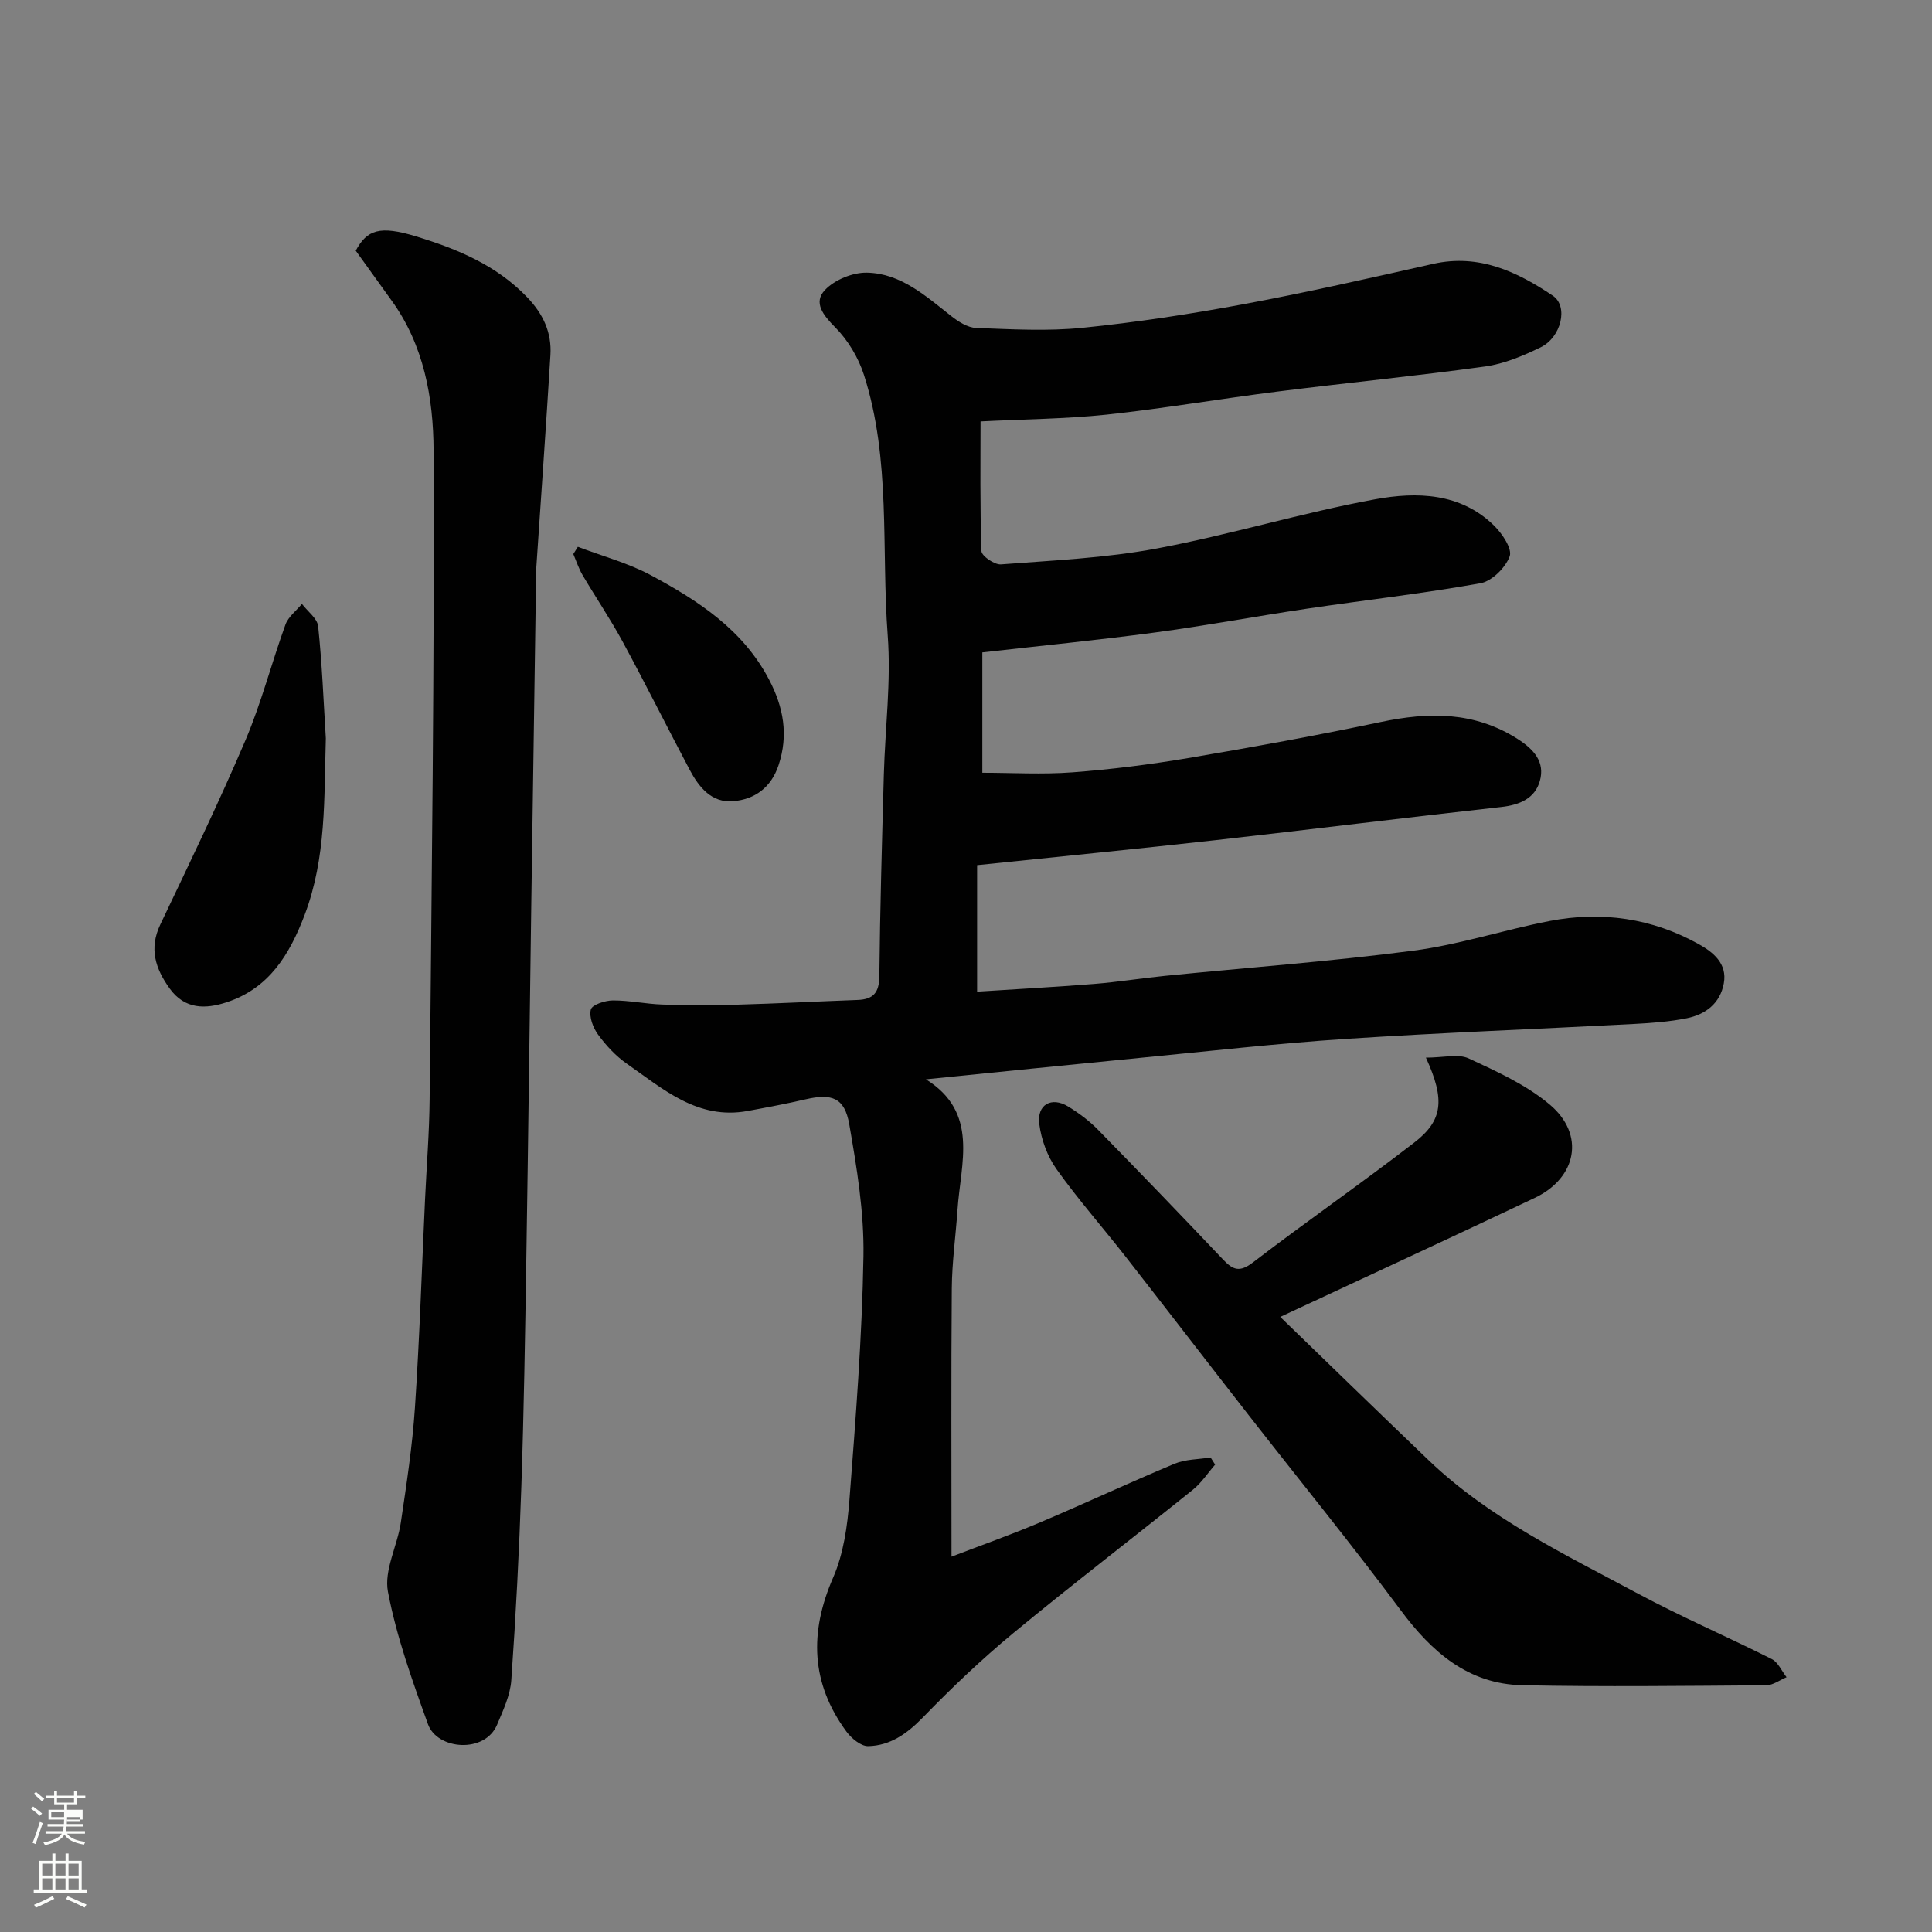 <svg enable-background="new 0 0 400 400" viewBox="0 0 400 400" xmlns="http://www.w3.org/2000/svg"><rect x="0" y="0" width="400" height="400" fill="#808080" stroke="none"/><path d="m6.44 374.46.42-.45c.65.47 1.27.95 1.85 1.44l-.45.49c-.65-.56-1.25-1.06-1.82-1.48m.93 7.33-.63-.26c.55-1.36 1.05-2.8 1.52-4.33.19.1.38.19.59.27-.46 1.29-.95 2.73-1.48 4.32m-.38-10.38.44-.42c.43.34 1.01.82 1.74 1.44l-.49.49c-.53-.51-1.09-1.01-1.69-1.51m2.5.35h1.72v-1.04h.59v1.04h3.52v-1.04h.59v1.04h1.75v.53h-1.75v1.42h-2.03v.97h3.22v2.03h-3.24c0 .35-.01.66-.03.93h3.32v.53h-3.37c-.03.27-.08.58-.15.94h3.96v.53h-3.71c.67.92 1.93 1.48 3.79 1.68-.13.24-.23.44-.29.59-2.13-.38-3.48-1.08-4.04-2.12-.43.97-1.77 1.72-4.03 2.23-.09-.19-.2-.37-.33-.55 2.1-.42 3.37-1.03 3.81-1.83h-3.36v-.53h3.58c.08-.29.13-.61.16-.94h-3.33v-.53h3.39c.02-.27.04-.58.04-.93h-3.23v-2.03h3.25v-.97h-2.07v-1.42h-1.73zm1.12 3.44v1h2.65c.01-.3.02-.44.01-.4v-.25-.35zm1.19-2h3.52v-.91h-3.52zm4.71 3h-2.63v.59c0 .15-.01.28-.01.4h2.64v-1.99z" fill="#fbfcfa"/><path d="m13.56 383.74h.63v1.52h2.72v6.07h1.13v.6h-11.06v-.6h1.13v-6.07h2.73v-1.52h.63v1.52h2.1v-1.52zm-2.69 8.83.38.56c-1.24.63-2.53 1.25-3.85 1.85-.1-.21-.21-.42-.34-.63 1.36-.55 2.63-1.15 3.81-1.78m-2.13-4.27h2.1v-2.45h-2.1zm0 3.04h2.1v-2.46h-2.1zm2.72-3.04h2.1v-2.45h-2.1zm0 3.04h2.1v-2.46h-2.1zm6.07 3.6c-1.41-.71-2.7-1.3-3.86-1.78l.35-.56c1.45.62 2.75 1.19 3.88 1.72zm-1.25-9.09h-2.1v2.45h2.1zm-2.09 5.49h2.1v-2.46h-2.1z" fill="#fbfcfa"/><g fill="#010101"><path d="m203.01 87.25c0 8.27-.13 17.57.19 26.85.03 1.01 2.7 2.85 4.03 2.75 10.8-.83 21.7-1.31 32.31-3.3 15.18-2.84 30.04-7.41 45.23-10.19 8.53-1.56 17.62-1.37 24.58 5.48 1.68 1.65 3.78 4.79 3.21 6.34-.86 2.34-3.67 5.14-6.04 5.57-11.9 2.14-23.95 3.49-35.92 5.27-10.5 1.56-20.95 3.52-31.47 4.93-11.72 1.57-23.5 2.73-35.75 4.12v24.92c6.16 0 12.45.38 18.68-.09 7.99-.6 15.99-1.61 23.89-2.94 13.34-2.26 26.66-4.68 39.89-7.47 9.95-2.1 19.36-2.22 28.33 3.48 3.41 2.17 5.74 4.79 4.64 8.71-1.01 3.61-4.16 4.98-7.99 5.4-19.71 2.18-39.38 4.65-59.09 6.86-16.33 1.83-32.68 3.43-49.43 5.18v26.19c8.19-.53 16.22-.96 24.23-1.6 4.9-.39 9.76-1.18 14.65-1.67 17.16-1.72 34.38-2.98 51.47-5.22 9.48-1.24 18.71-4.3 28.14-6.13 10.82-2.1 21.3-.59 30.96 4.81 2.91 1.62 5.9 3.99 5.15 8.08-.76 4.19-3.81 6.47-7.73 7.25-3.52.7-7.15.97-10.75 1.16-19.97 1.06-39.96 1.8-59.91 3.11-14.26.94-28.48 2.56-42.71 3.94-14.56 1.42-29.11 2.91-44.1 4.42 11.04 6.88 7.2 17.32 6.54 27.04-.37 5.42-1.14 10.84-1.18 16.26-.15 18.25-.06 36.5-.06 55.53 5.88-2.26 12.21-4.5 18.38-7.11 9.31-3.94 18.47-8.24 27.8-12.13 2.27-.95 4.96-.89 7.46-1.3.31.49.63.99.94 1.48-1.52 1.74-2.81 3.75-4.58 5.18-12.38 9.96-25 19.62-37.24 29.73-6.55 5.41-12.74 11.32-18.67 17.42-3.26 3.35-6.75 5.86-11.34 5.96-1.5.03-3.47-1.61-4.5-3.01-7.37-10.02-7.71-20.52-2.76-31.88 2.16-4.95 2.96-10.69 3.38-16.15 1.29-16.78 2.62-33.59 2.9-50.4.15-9.1-1.37-18.3-2.94-27.31-.96-5.51-3.61-6.43-9.03-5.17-3.97.92-7.98 1.67-11.99 2.41-10.34 1.91-17.5-4.53-25.03-9.78-2.29-1.59-4.29-3.76-5.95-6.02-1.04-1.42-1.9-3.67-1.5-5.21.25-.98 2.94-1.86 4.54-1.87 3.43-.02 6.86.74 10.3.85 5.19.16 10.4.16 15.59.02 8.27-.23 16.53-.67 24.8-.97 3.23-.12 4.46-1.49 4.5-4.9.14-13.94.55-27.87.93-41.8.27-9.6 1.52-19.27.8-28.79-1.35-18 .72-36.37-4.92-53.93-1.15-3.57-3.3-7.17-5.93-9.82-2.5-2.52-4.6-5.13-2.16-7.73 2-2.12 5.76-3.67 8.7-3.61 7.05.14 12.2 4.85 17.48 9 1.48 1.16 3.4 2.39 5.15 2.45 7.32.27 14.72.7 21.98-.03 11.21-1.13 22.39-2.85 33.47-4.91 13.11-2.44 26.13-5.4 39.15-8.33 9.47-2.13 17.36 1.6 24.77 6.58 3.29 2.21 1.77 8.63-2.53 10.71-3.61 1.75-7.51 3.4-11.44 3.95-14.29 1.98-28.65 3.38-42.96 5.19-11.85 1.49-23.63 3.52-35.5 4.79-8.41.88-16.97.94-26.04 1.4z"/><path d="m73.65 51.9c2.33-4.31 4.93-5.28 12.55-2.94 8.53 2.61 16.58 5.94 22.96 12.6 3.3 3.45 5.08 7.28 4.8 11.92-.9 14.81-1.96 29.61-2.95 44.41-.03.5-.01 1-.02 1.5-.33 22.76-.68 45.53-1 68.29-.34 24.26-.63 48.53-1.02 72.79-.25 15.77-.5 31.54-1.03 47.3-.45 13.37-1.14 26.74-2.08 40.09-.22 3.13-1.69 6.24-2.94 9.21-2.54 6.04-12.4 5.21-14.31-.09-3.24-8.99-6.51-18.09-8.29-27.43-.85-4.42 1.94-9.46 2.66-14.28 1.18-7.93 2.4-15.88 2.93-23.86.96-14.35 1.42-28.73 2.09-43.09.32-6.93.89-13.87.95-20.8.41-44.76 1.01-89.52.82-134.28-.05-10.8-1.99-21.82-8.76-31.11-2.21-3.07-4.4-6.13-7.36-10.23z"/><path d="m295.22 218.97c3.65 0 6.68-.84 8.85.16 5.84 2.71 11.93 5.47 16.79 9.56 7.36 6.19 5.64 15.16-3.11 19.32-17.21 8.17-34.51 16.16-52.69 24.64 9.93 9.6 20.3 19.71 30.77 29.72 12.59 12.04 28.18 19.46 43.27 27.56 9.06 4.86 18.53 8.93 27.72 13.56 1.32.66 2.06 2.48 3.07 3.76-1.4.58-2.8 1.66-4.21 1.67-16.82.12-33.65.33-50.46-.01-11.24-.23-18.78-6.86-25.25-15.57-10.15-13.64-20.91-26.84-31.37-40.25-8.55-10.96-17.02-21.99-25.58-32.95-4.74-6.06-9.85-11.85-14.3-18.11-1.88-2.65-3.14-6.1-3.55-9.33-.52-4.03 2.56-5.71 5.98-3.61 2.22 1.36 4.38 2.97 6.19 4.82 8.71 8.88 17.34 17.85 25.9 26.88 2.05 2.16 3.43 2.68 6.17.58 11.01-8.44 22.42-16.34 33.4-24.82 5.89-4.54 6.44-8.8 2.41-17.58z"/><path d="m67.46 152.86c-.38 12.35.13 24.68-4.39 36.57-3.12 8.21-7.36 15.19-16.15 18.08-4.36 1.43-8.64 1.52-11.79-2.85-2.96-4.11-4.31-8.26-1.94-13.25 6.02-12.65 12.14-25.27 17.63-38.16 3.3-7.75 5.4-16 8.28-23.94.59-1.62 2.24-2.86 3.41-4.28 1.17 1.55 3.19 3 3.36 4.65.81 7.7 1.11 15.45 1.59 23.18z"/><path d="m119.64 113.21c5.04 1.92 10.35 3.33 15.06 5.85 9.8 5.26 19.1 11.27 24.53 21.65 2.99 5.71 4.04 11.46 1.96 17.72-1.54 4.63-4.92 7.07-9.38 7.45-4.48.39-7.11-2.9-9.03-6.52-4.66-8.81-9.11-17.73-13.86-26.5-2.56-4.72-5.59-9.19-8.32-13.82-.79-1.35-1.28-2.88-1.9-4.33.31-.51.63-1 .94-1.5z"/></g></svg>